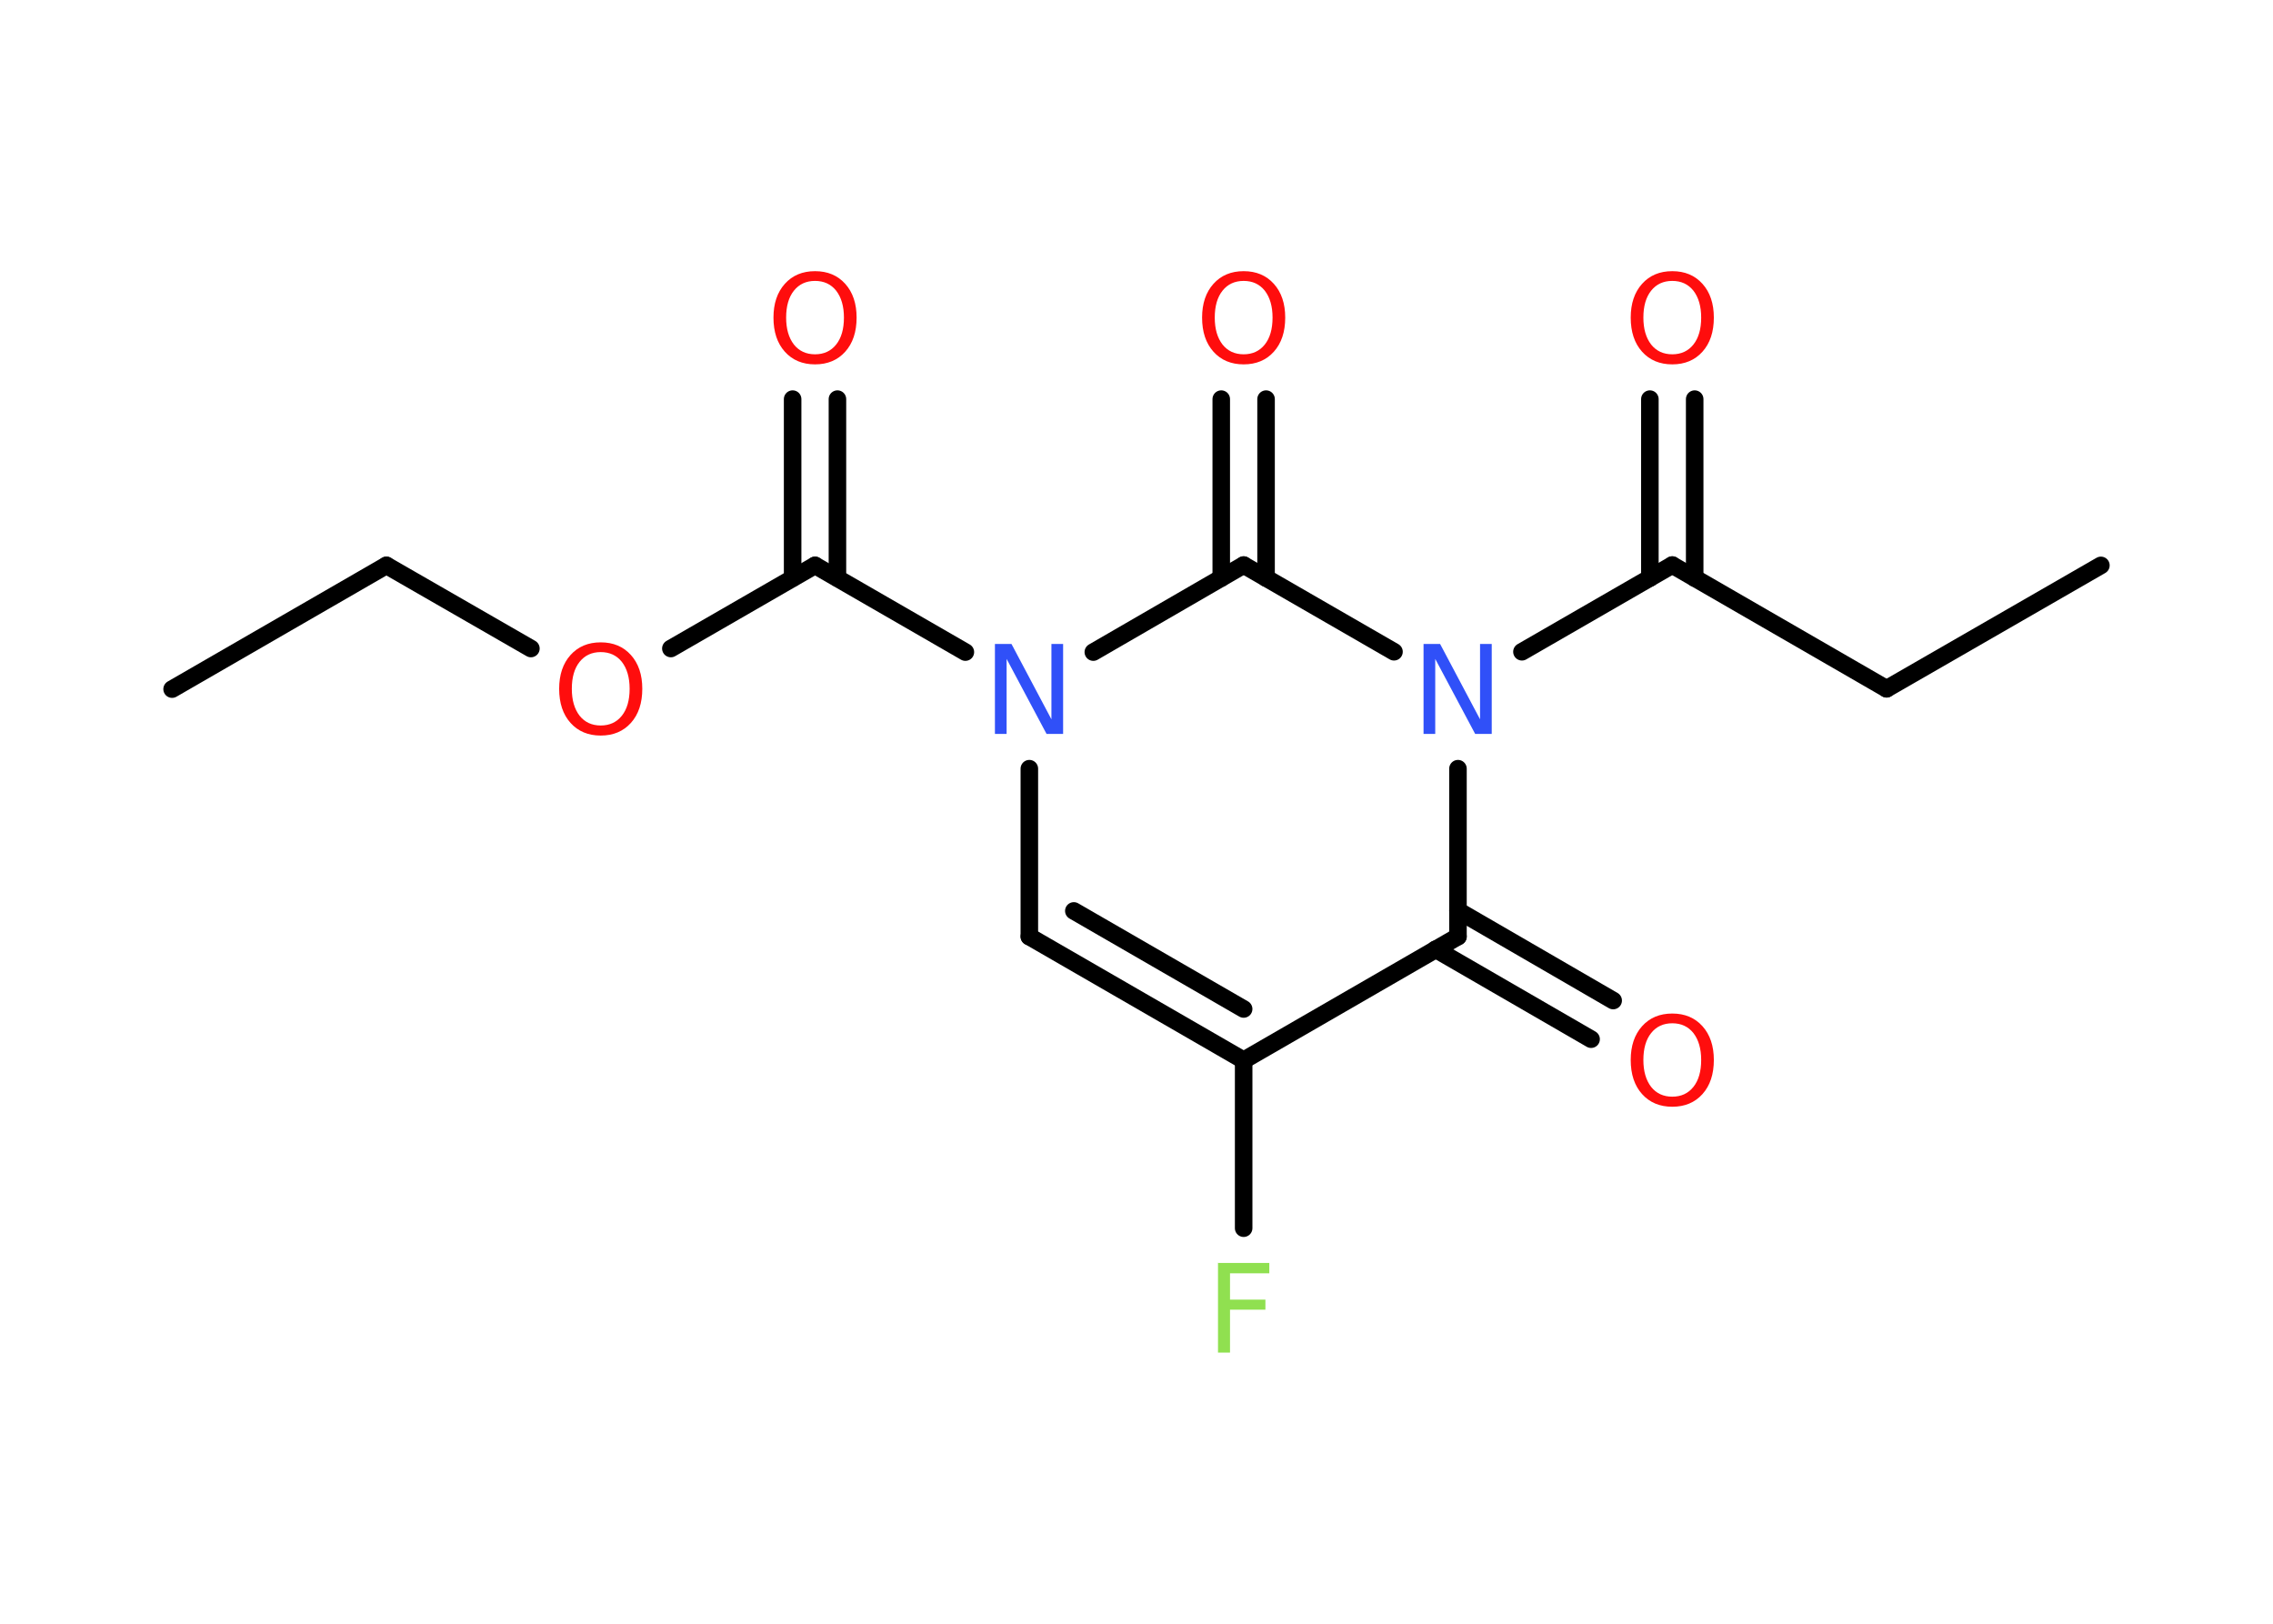 <?xml version='1.0' encoding='UTF-8'?>
<!DOCTYPE svg PUBLIC "-//W3C//DTD SVG 1.1//EN" "http://www.w3.org/Graphics/SVG/1.1/DTD/svg11.dtd">
<svg version='1.2' xmlns='http://www.w3.org/2000/svg' xmlns:xlink='http://www.w3.org/1999/xlink' width='70.0mm' height='50.0mm' viewBox='0 0 70.0 50.0'>
  <desc>Generated by the Chemistry Development Kit (http://github.com/cdk)</desc>
  <g stroke-linecap='round' stroke-linejoin='round' stroke='#000000' stroke-width='.54' fill='#FF0D0D'>
    <rect x='.0' y='.0' width='70.0' height='50.0' fill='#FFFFFF' stroke='none'/>
    <g id='mol1' class='mol'>
      <line id='mol1bnd1' class='bond' x1='5.3' y1='21.22' x2='11.9' y2='17.41'/>
      <line id='mol1bnd2' class='bond' x1='11.9' y1='17.41' x2='16.35' y2='19.97'/>
      <line id='mol1bnd3' class='bond' x1='20.66' y1='19.97' x2='25.1' y2='17.41'/>
      <g id='mol1bnd4' class='bond'>
        <line x1='24.41' y1='17.8' x2='24.41' y2='12.29'/>
        <line x1='25.79' y1='17.8' x2='25.79' y2='12.29'/>
      </g>
      <line id='mol1bnd5' class='bond' x1='25.1' y1='17.41' x2='29.73' y2='20.08'/>
      <line id='mol1bnd6' class='bond' x1='31.7' y1='23.67' x2='31.7' y2='28.84'/>
      <g id='mol1bnd7' class='bond'>
        <line x1='31.7' y1='28.84' x2='38.3' y2='32.65'/>
        <line x1='33.07' y1='28.05' x2='38.3' y2='31.07'/>
      </g>
      <line id='mol1bnd8' class='bond' x1='38.3' y1='32.65' x2='38.3' y2='37.82'/>
      <line id='mol1bnd9' class='bond' x1='38.3' y1='32.65' x2='44.9' y2='28.84'/>
      <g id='mol1bnd10' class='bond'>
        <line x1='44.9' y1='28.04' x2='49.68' y2='30.81'/>
        <line x1='44.21' y1='29.23' x2='49.0' y2='32.0'/>
      </g>
      <line id='mol1bnd11' class='bond' x1='44.9' y1='28.84' x2='44.9' y2='23.67'/>
      <line id='mol1bnd12' class='bond' x1='46.87' y1='20.07' x2='51.5' y2='17.4'/>
      <g id='mol1bnd13' class='bond'>
        <line x1='50.81' y1='17.8' x2='50.81' y2='12.29'/>
        <line x1='52.19' y1='17.8' x2='52.19' y2='12.29'/>
      </g>
      <line id='mol1bnd14' class='bond' x1='51.5' y1='17.4' x2='58.1' y2='21.21'/>
      <line id='mol1bnd15' class='bond' x1='58.1' y1='21.21' x2='64.7' y2='17.41'/>
      <line id='mol1bnd16' class='bond' x1='42.93' y1='20.07' x2='38.3' y2='17.4'/>
      <line id='mol1bnd17' class='bond' x1='33.67' y1='20.08' x2='38.3' y2='17.4'/>
      <g id='mol1bnd18' class='bond'>
        <line x1='37.61' y1='17.8' x2='37.61' y2='12.29'/>
        <line x1='38.99' y1='17.8' x2='38.99' y2='12.29'/>
      </g>
      <path id='mol1atm3' class='atom' d='M18.5 20.08q-.41 .0 -.65 .3q-.24 .3 -.24 .83q.0 .52 .24 .83q.24 .3 .65 .3q.41 .0 .65 -.3q.24 -.3 .24 -.83q.0 -.52 -.24 -.83q-.24 -.3 -.65 -.3zM18.5 19.78q.58 .0 .93 .39q.35 .39 .35 1.04q.0 .66 -.35 1.05q-.35 .39 -.93 .39q-.58 .0 -.93 -.39q-.35 -.39 -.35 -1.05q.0 -.65 .35 -1.04q.35 -.39 .93 -.39z' stroke='none'/>
      <path id='mol1atm5' class='atom' d='M25.1 8.65q-.41 .0 -.65 .3q-.24 .3 -.24 .83q.0 .52 .24 .83q.24 .3 .65 .3q.41 .0 .65 -.3q.24 -.3 .24 -.83q.0 -.52 -.24 -.83q-.24 -.3 -.65 -.3zM25.1 8.35q.58 .0 .93 .39q.35 .39 .35 1.04q.0 .66 -.35 1.05q-.35 .39 -.93 .39q-.58 .0 -.93 -.39q-.35 -.39 -.35 -1.05q.0 -.65 .35 -1.04q.35 -.39 .93 -.39z' stroke='none'/>
      <path id='mol1atm6' class='atom' d='M30.65 19.83h.5l1.23 2.32v-2.32h.36v2.77h-.51l-1.23 -2.31v2.31h-.36v-2.77z' stroke='none' fill='#3050F8'/>
      <path id='mol1atm9' class='atom' d='M37.5 38.89h1.59v.32h-1.21v.81h1.09v.31h-1.09v1.32h-.37v-2.77z' stroke='none' fill='#90E050'/>
      <path id='mol1atm11' class='atom' d='M51.5 31.51q-.41 .0 -.65 .3q-.24 .3 -.24 .83q.0 .52 .24 .83q.24 .3 .65 .3q.41 .0 .65 -.3q.24 -.3 .24 -.83q.0 -.52 -.24 -.83q-.24 -.3 -.65 -.3zM51.5 31.21q.58 .0 .93 .39q.35 .39 .35 1.04q.0 .66 -.35 1.05q-.35 .39 -.93 .39q-.58 .0 -.93 -.39q-.35 -.39 -.35 -1.05q.0 -.65 .35 -1.04q.35 -.39 .93 -.39z' stroke='none'/>
      <path id='mol1atm12' class='atom' d='M43.85 19.83h.5l1.23 2.32v-2.32h.36v2.77h-.51l-1.23 -2.31v2.31h-.36v-2.77z' stroke='none' fill='#3050F8'/>
      <path id='mol1atm14' class='atom' d='M51.5 8.65q-.41 .0 -.65 .3q-.24 .3 -.24 .83q.0 .52 .24 .83q.24 .3 .65 .3q.41 .0 .65 -.3q.24 -.3 .24 -.83q.0 -.52 -.24 -.83q-.24 -.3 -.65 -.3zM51.5 8.35q.58 .0 .93 .39q.35 .39 .35 1.04q.0 .66 -.35 1.05q-.35 .39 -.93 .39q-.58 .0 -.93 -.39q-.35 -.39 -.35 -1.05q.0 -.65 .35 -1.04q.35 -.39 .93 -.39z' stroke='none'/>
      <path id='mol1atm18' class='atom' d='M38.3 8.65q-.41 .0 -.65 .3q-.24 .3 -.24 .83q.0 .52 .24 .83q.24 .3 .65 .3q.41 .0 .65 -.3q.24 -.3 .24 -.83q.0 -.52 -.24 -.83q-.24 -.3 -.65 -.3zM38.3 8.35q.58 .0 .93 .39q.35 .39 .35 1.04q.0 .66 -.35 1.05q-.35 .39 -.93 .39q-.58 .0 -.93 -.39q-.35 -.39 -.35 -1.05q.0 -.65 .35 -1.04q.35 -.39 .93 -.39z' stroke='none'/>
    </g>
  </g>
</svg>
